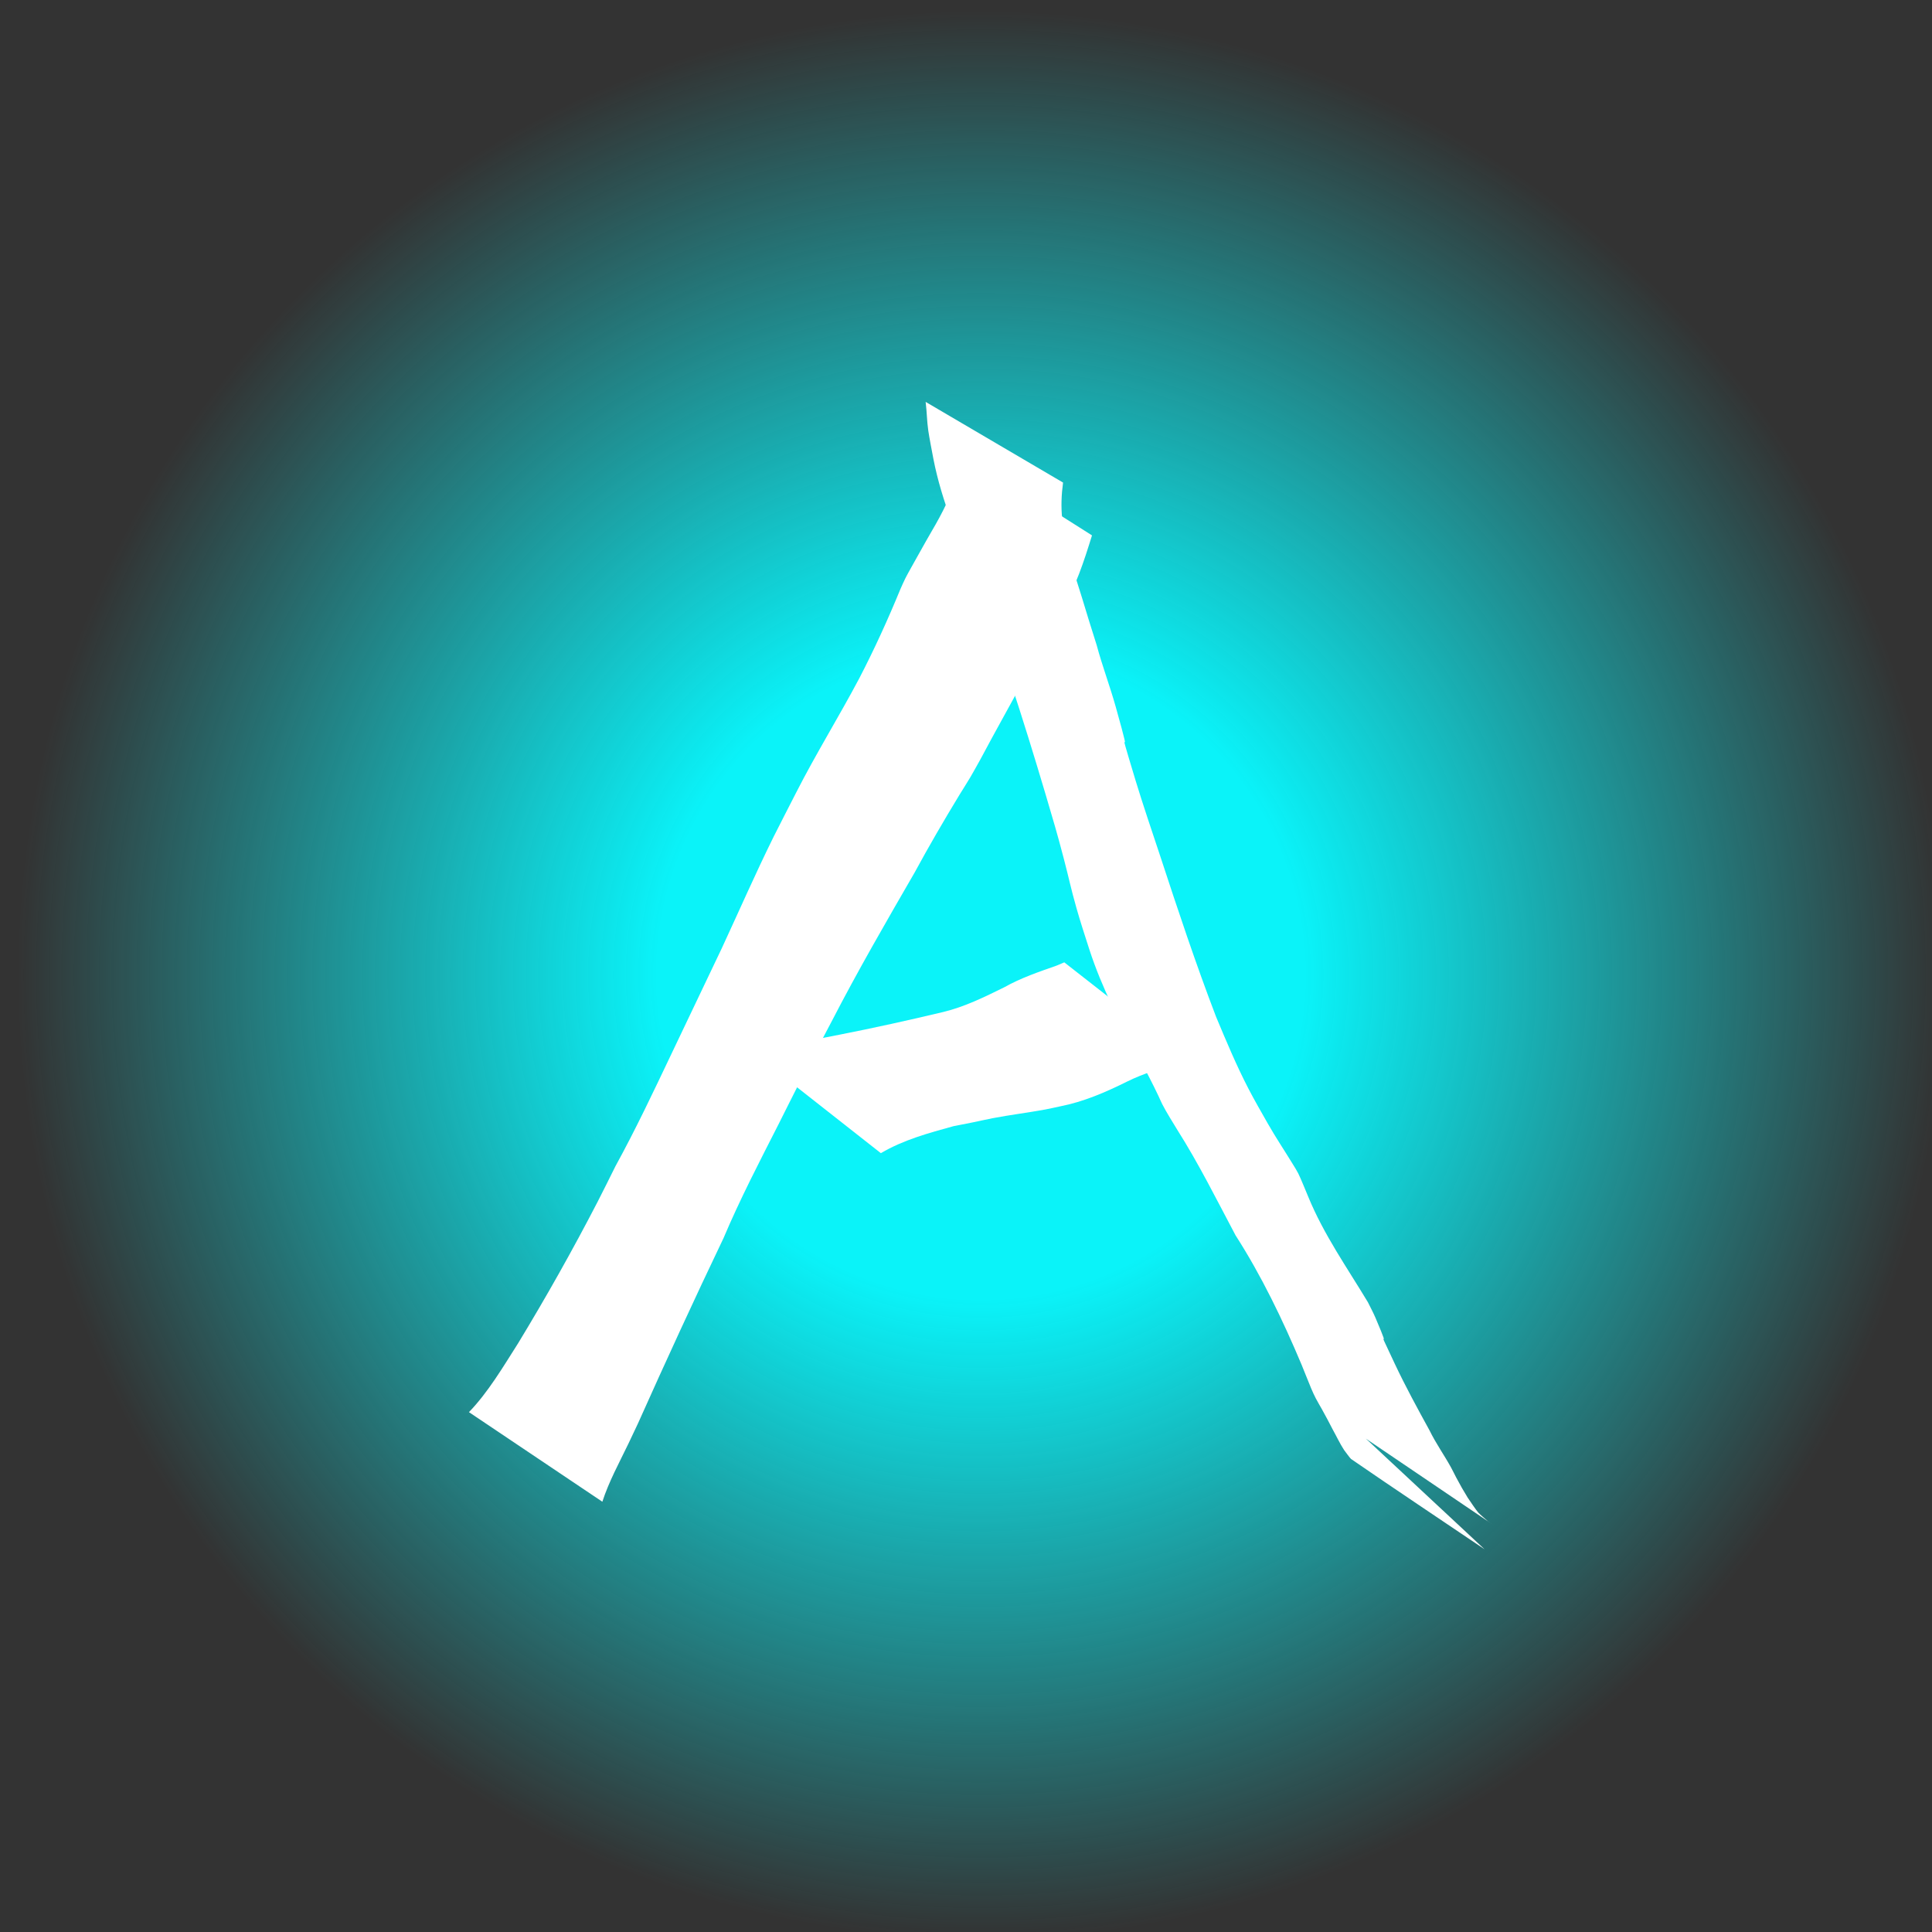 <?xml version="1.0" encoding="UTF-8" standalone="no"?>
<!-- Created with Inkscape (http://www.inkscape.org/) -->

<svg
   width="300mm"
   height="300mm"
   viewBox="0 0 300 300"
   version="1.1"
   id="svg8"
   inkscape:version="1.2.2 (b0a8486541, 2022-12-01)"
   sodipodi:docname="aGrad.svg"
   xmlns:inkscape="http://www.inkscape.org/namespaces/inkscape"
   xmlns:sodipodi="http://sodipodi.sourceforge.net/DTD/sodipodi-0.dtd"
   xmlns:xlink="http://www.w3.org/1999/xlink"
   xmlns="http://www.w3.org/2000/svg"
   xmlns:svg="http://www.w3.org/2000/svg"
   xmlns:rdf="http://www.w3.org/1999/02/22-rdf-syntax-ns#"
   xmlns:cc="http://creativecommons.org/ns#"
   xmlns:dc="http://purl.org/dc/elements/1.1/">
  <rect x="0" y="0" width="300" height="300" fill="#333333" stroke="none"/>
  <defs
     id="defs2">
    <linearGradient
       inkscape:collect="always"
       id="linearGradient1786">
      <stop
         style="stop-color:#0af3f9;stop-opacity:1;"
         offset="0.336"
         id="stop1782" />
      <stop
         style="stop-color:#0af3f9;stop-opacity:0;"
         offset="1"
         id="stop1784" />
    </linearGradient>
    <radialGradient
       inkscape:collect="always"
       xlink:href="#linearGradient1786"
       id="radialGradient1788"
       cx="86.832"
       cy="133.465"
       fx="86.832"
       fy="133.465"
       r="132.763"
       gradientTransform="matrix(1.127,0,0,1.128,54.451,-2.145)"
       gradientUnits="userSpaceOnUse" />
  </defs>
  <sodipodi:namedview
     id="base"
     pagecolor="#ffffff"
     bordercolor="#666666"
     borderopacity="1.0"
     inkscape:pageopacity="0.0"
     inkscape:pageshadow="2"
     inkscape:zoom="0.48892506"
     inkscape:cx="566.54899"
     inkscape:cy="485.75951"
     inkscape:document-units="mm"
     inkscape:current-layer="layer1"
     showgrid="false"
     inkscape:window-width="1920"
     inkscape:window-height="1043"
     inkscape:window-x="0"
     inkscape:window-y="0"
     inkscape:window-maximized="1"
     inkscape:showpageshadow="2"
     inkscape:pagecheckerboard="0"
     inkscape:deskcolor="#d1d1d1" />
  <g
     inkscape:label="Layer 1"
     inkscape:groupmode="layer"
     id="layer1"
     transform="translate(0,3)">
    <g
       id="g1821">
      <ellipse
         style="fill:url(#radialGradient1788);fill-opacity:1;stroke-width:0.39"
         id="path925"
         cx="152.32"
         cy="148.432"
         rx="149.637"
         ry="149.785" />
      <g
         id="g1017"
         transform="matrix(0.552,0,0,0.636,75.645,48.604)"
         style="fill:#ffffff">
        <path
           style="fill:#ffffff;stroke-width:0.265"
           id="path961"
           d="m 32.405,285.51 c 1.864,-4.979 4.742,-9.501 7.306,-14.135 0.909,-1.642 1.797,-3.296 2.695,-4.944 7.834,-15.205 15.837,-30.321 24.093,-45.301 4.668,-9.576 10.149,-18.705 15.527,-27.886 1.713,-2.923 3.366,-5.882 5.092,-8.797 3.22,-5.438 6.544,-10.813 9.802,-16.228 7.359,-12.378 15.356,-24.35 23.332,-36.333 4.018,-6.435 8.251,-12.737 12.6,-18.953 1.014,-1.449 2.081,-2.859 3.075,-4.321 0.979,-1.44 1.894,-2.921 2.841,-4.382 4.323,-7.059 8.848,-13.993 13.201,-21.032 2.988,-5.307 6.407,-10.344 9.706,-15.458 3.861,-5.535 6.219,-11.854 8.469,-18.164 0,0 -36.004,-19.811 -36.004,-19.811 v 0 c -0.304,1.011 -0.57,2.034 -0.912,3.032 -1.721,5.02 -4.205,9.712 -7.106,14.144 -1.72,2.577 -3.425,5.151 -5.085,7.767 -0.68,1.071 -2.75,4.224 -3.387,5.328 -0.501,0.867 -0.936,1.771 -1.403,2.656 -3.505,7.408 -7.319,14.671 -11.524,21.708 -5.772,9.462 -12.237,18.485 -17.847,28.052 -0.967,1.639 -5.417,9.166 -6.289,10.697 -5.094,8.949 -9.732,18.144 -14.582,27.224 -4.685,8.51 -9.364,17.023 -14.03,25.544 -5.112,9.335 -10.202,18.688 -15.893,27.69 -1.656,2.867 -3.274,5.756 -4.968,8.6 -7.028,11.798 -14.515,23.339 -22.388,34.588 -4.288,5.85 -8.426,11.959 -13.845,16.842 0,0 37.525,21.872 37.525,21.872 z" />
        <path
           style="fill:#ffffff;stroke-width:0.265"
           id="path963"
           d="m 123.347,16.983 c 0.342,2.322 0.351,4.668 0.739,6.986 0.308,1.843 1.063,5.181 1.452,6.963 2.337,10.428 7.202,20.005 11.66,29.639 1.123,2.531 2.304,5.038 3.37,7.594 0.785,1.881 6.002,15.464 6.503,16.775 3.521,9.226 6.815,18.507 10.014,27.849 2.341,6.93 3.077,8.907 5.128,15.714 1.644,5.455 1.836,6.756 3.548,12.019 1.131,3.478 2.368,6.721 3.636,10.144 3.518,9.414 8.724,18.06 13.999,26.572 1.924,3.051 3.779,6.145 5.505,9.312 0.339,0.622 0.634,1.268 0.995,1.877 1.202,2.032 2.921,4.386 4.215,6.24 6.026,8.243 11.098,17.107 16.417,25.805 7.283,9.84 13.225,20.558 18.558,31.552 0.519,1.117 1.037,2.235 1.558,3.352 0.827,1.771 1.466,3.242 2.464,4.912 0.537,0.898 1.145,1.752 1.708,2.634 1.504,2.359 1.62,2.584 3.006,4.891 1.091,1.689 2.038,3.495 3.258,5.1 0.059,0.078 1.715,2.024 1.929,2.152 12.462,7.455 25.046,14.704 37.57,22.056 0,0 -33.39,-27.017 -33.39,-27.017 v 0 c 11.844,6.964 23.686,13.932 35.533,20.891 0.407,0.239 -0.824,-0.466 -1.215,-0.731 -0.419,-0.283 -2.392,-1.799 -2.696,-2.1 -0.694,-0.687 -2.436,-2.959 -2.978,-3.648 -1.621,-2.363 -1.712,-2.432 -3.237,-4.921 -0.507,-0.827 -0.964,-1.685 -1.485,-2.503 -1.935,-3.039 -4.24,-5.834 -6.008,-8.984 -3.389,-5.356 -6.756,-10.708 -9.785,-16.28 -6.796,-12.501 0.133,0.083 -5.457,-11.281 -0.632,-1.285 -1.403,-2.498 -2.104,-3.746 -5.84,-8.435 -12.395,-16.464 -16.806,-25.798 -0.341,-0.71 -2.201,-4.658 -2.78,-5.64 -0.455,-0.771 -0.986,-1.494 -1.501,-2.226 -2.345,-3.334 -4.846,-6.559 -7.079,-9.973 -1.829,-2.798 -3.712,-5.616 -5.427,-8.486 -3.383,-5.659 -6.244,-11.612 -9.107,-17.543 -5.7,-12.918 -10.755,-26.111 -15.743,-39.316 -2.073,-5.407 -5.006,-12.933 -6.901,-18.373 -6.787,-19.486 0.381,0.438 -5.616,-18.087 -1.634,-5.047 -3.774,-9.921 -5.338,-14.994 -0.758,-2.095 -1.517,-4.191 -2.275,-6.286 -0.627,-1.786 -1.238,-3.577 -1.881,-5.357 -1.891,-5.24 -3.915,-10.446 -5.007,-15.933 -0.178,-1.091 -0.398,-2.175 -0.533,-3.272 -0.362,-2.941 -0.219,-5.919 0.241,-8.839 0,0 -38.655,-19.696 -38.655,-19.696 z" />
        <path
           style="fill:#ffffff;stroke-width:0.265"
           id="path965"
           d="m 110.75,200.407 c 6.411,-3.279 13.504,-4.927 20.462,-6.596 1.816,-0.31 3.634,-0.61 5.448,-0.93 1.845,-0.326 3.682,-0.703 5.531,-1.01 4.903,-0.813 9.851,-1.334 14.758,-2.118 1.43,-0.229 2.85,-0.522 4.275,-0.783 6.516,-1.105 12.754,-3.432 18.798,-6.046 4.735,-2.047 9.775,-3.227 14.645,-4.885 0.78,-0.232 1.56,-0.464 2.34,-0.697 0,0 -34.662,-23.523 -34.662,-23.523 v 0 c -0.713,0.264 -1.426,0.528 -2.139,0.791 -4.997,1.524 -10.025,2.994 -14.738,5.293 -5.605,2.399 -11.242,4.808 -17.24,6.05 -9.663,2.003 -19.359,3.864 -29.087,5.523 -5.698,0.969 -5.22,0.824 -10.582,1.967 -4.481,0.955 -8.92,2.166 -13.494,2.614 0,0 35.687,24.35 35.687,24.35 z" />
      </g>
    </g>
  </g>
</svg>
